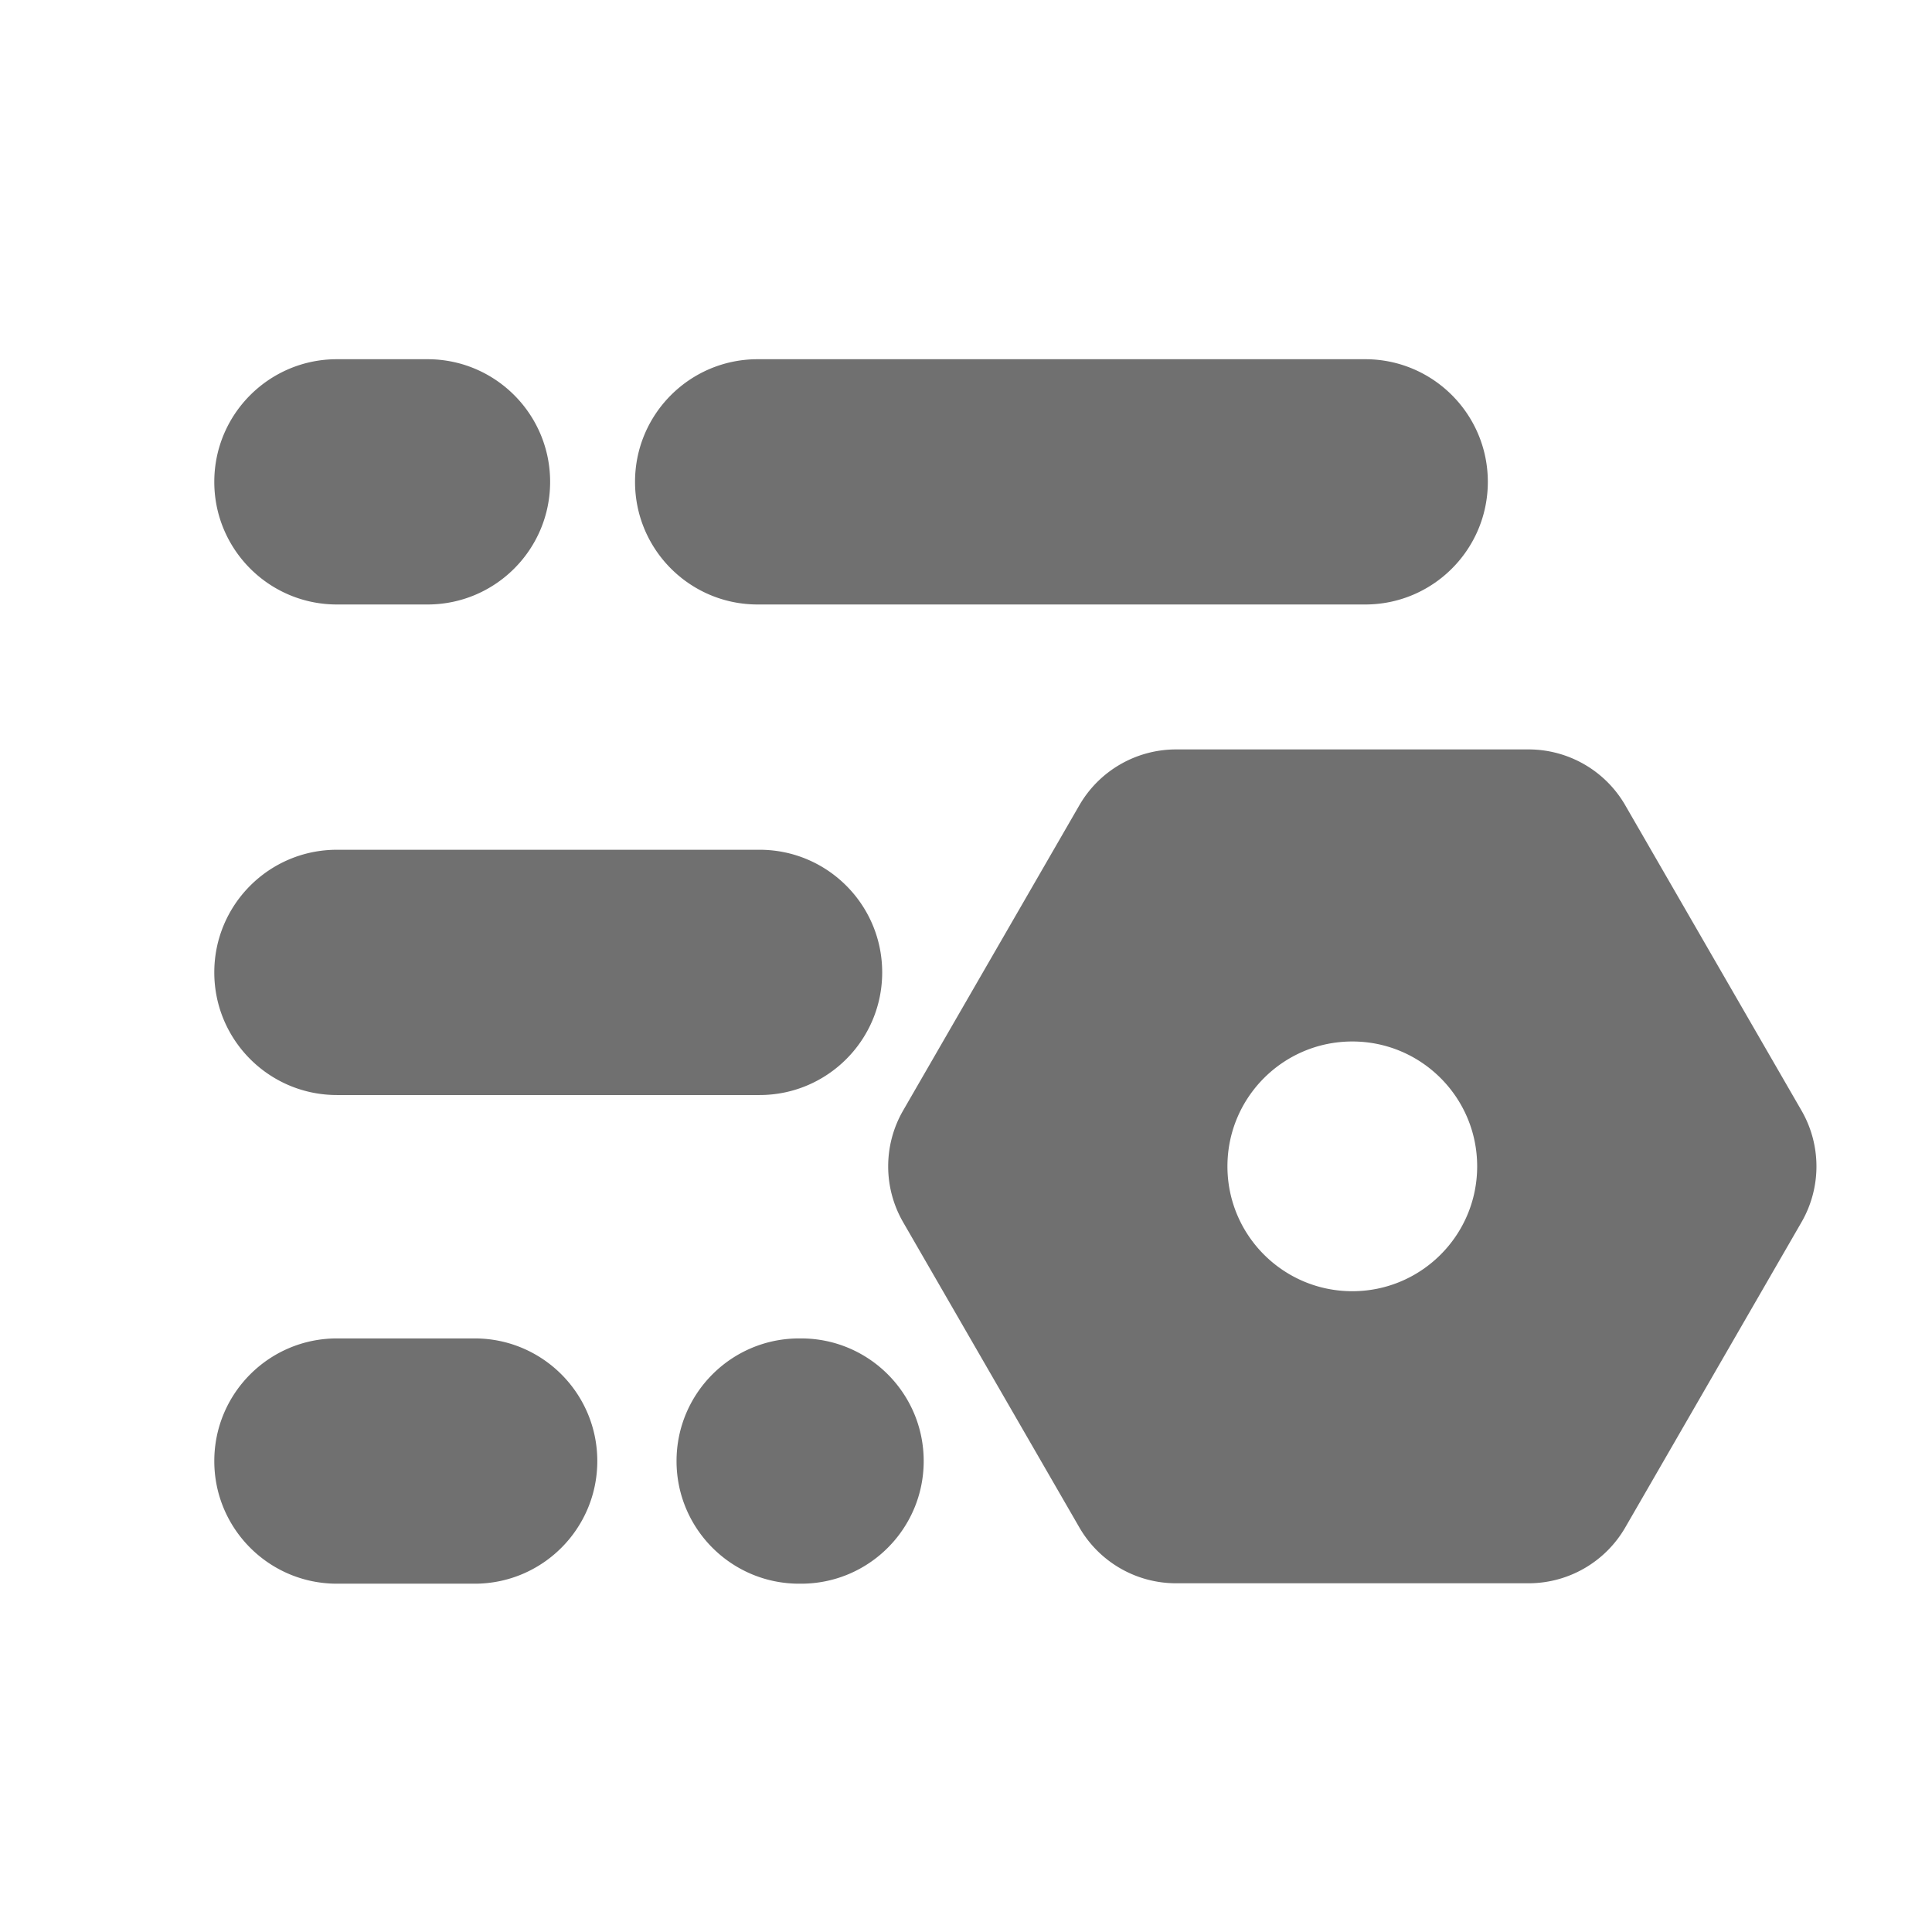 <?xml version="1.0" standalone="no"?><!DOCTYPE svg PUBLIC "-//W3C//DTD SVG 1.1//EN" "http://www.w3.org/Graphics/SVG/1.1/DTD/svg11.dtd"><svg t="1663806841747" class="icon" viewBox="0 0 1024 1024" version="1.1" xmlns="http://www.w3.org/2000/svg" p-id="1337" xmlns:xlink="http://www.w3.org/1999/xlink" width="128" height="128"><path d="M226.58 320.39h-48c-35.9 0-65-29.1-65-65s29.1-65 65-65h48c35.9 0 65 29.1 65 65s-29.1 65-65 65zM723.58 320.39h-322c-35.9 0-65-29.1-65-65s29.1-65 65-65h322c35.9 0 65 29.1 65 65s-29.1 65-65 65zM402.58 580.39h-224c-35.9 0-65-29.1-65-65s29.1-65 65-65h224c35.9 0 65 29.1 65 65s-29.1 65-65 65zM251.58 839.39h-73c-35.9 0-65-29.1-65-65s29.1-65 65-65h73c35.9 0 65 29.1 65 65s-29.1 65-65 65zM424.58 839.39h-1c-35.9 0-65-29.1-65-65s29.1-65 65-65h1c35.9 0 65 29.1 65 65s-29.1 65-65 65zM954.82 588.59l-93.4-161.78a59.189 59.189 0 0 0-51.27-29.6h-186.8a59.201 59.201 0 0 0-51.27 29.6l-93.4 161.78a59.225 59.225 0 0 0 0 59.2l93.4 161.78a59.189 59.189 0 0 0 51.27 29.6h186.81c21.15 0 40.69-11.28 51.27-29.6l93.4-161.78a59.2 59.2 0 0 0-0.01-59.2z m-238.07 95.78c-36.55 0-66.18-29.63-66.18-66.18 0-36.55 29.63-66.18 66.18-66.18 36.55 0 66.18 29.63 66.18 66.18 0 36.55-29.63 66.18-66.18 66.18z" p-id="1338" fill="#707070"></path></svg>